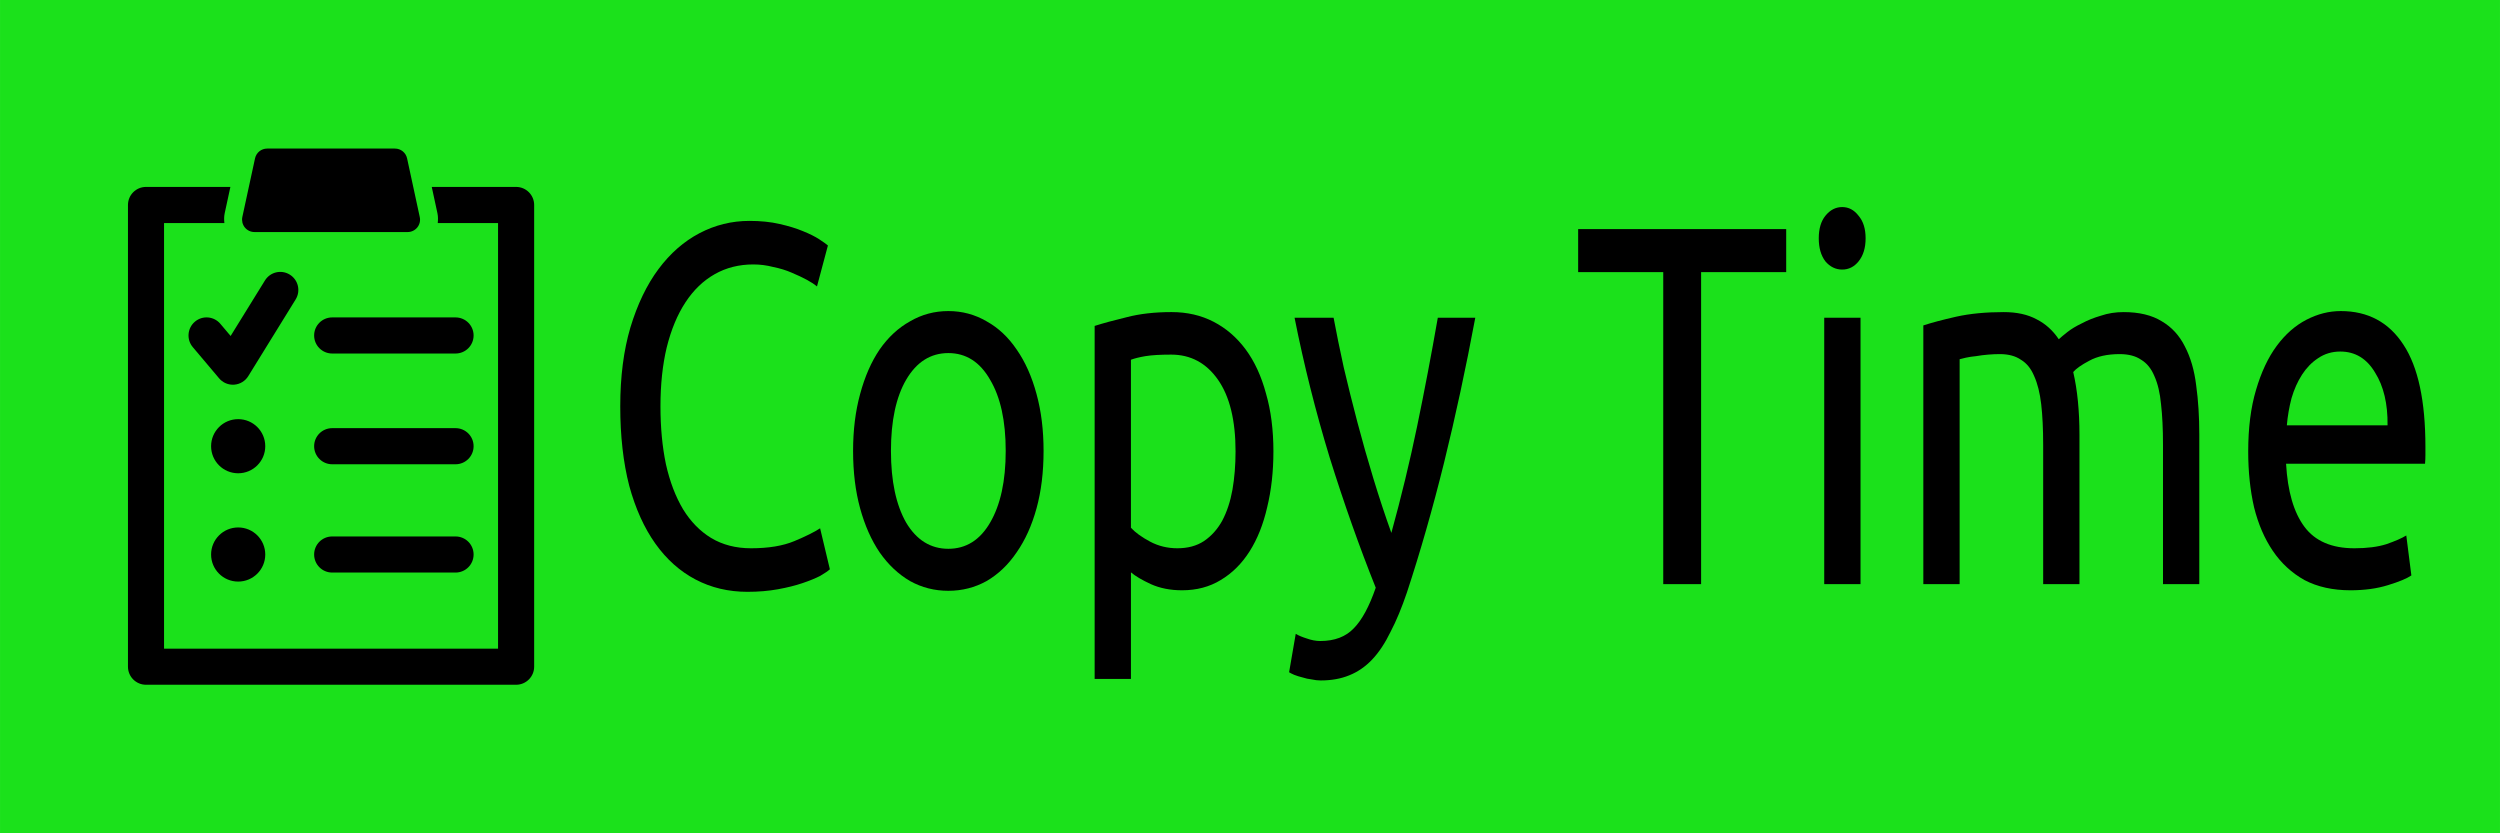 <?xml version="1.0" encoding="UTF-8" standalone="no"?>
<!-- Created with Inkscape (http://www.inkscape.org/) -->

<svg
   xmlns:dc="http://purl.org/dc/elements/1.1/"
   xmlns:cc="http://creativecommons.org/ns#"
   xmlns:rdf="http://www.w3.org/1999/02/22-rdf-syntax-ns#"
   xmlns:svg="http://www.w3.org/2000/svg"
   xmlns="http://www.w3.org/2000/svg"
   xmlns:sodipodi="http://sodipodi.sourceforge.net/DTD/sodipodi-0.dtd"
   xmlns:inkscape="http://www.inkscape.org/namespaces/inkscape"
   width="84.667mm"
   height="28.222mm"
   viewBox="0 0 300 100"
   id="svg4417"
   version="1.1"
   inkscape:version="0.91 r13725"
   sodipodi:docname="bt_clipboard_hover.svg">
  <defs
     id="defs4419" />
  <sodipodi:namedview
     id="base"
     pagecolor="#ffffff"
     bordercolor="#666666"
     borderopacity="1.0"
     inkscape:pageopacity="0.0"
     inkscape:pageshadow="2"
     inkscape:zoom="1.4"
     inkscape:cx="-89.23291"
     inkscape:cy="23.617472"
     inkscape:document-units="px"
     inkscape:current-layer="layer1"
     showgrid="false"
     fit-margin-top="0"
     fit-margin-left="0"
     fit-margin-right="0"
     fit-margin-bottom="0"
     inkscape:window-width="1920"
     inkscape:window-height="1017"
     inkscape:window-x="-8"
     inkscape:window-y="-8"
     inkscape:window-maximized="1" />
  <g
     inkscape:label="Capa 1"
     inkscape:groupmode="layer"
     id="layer1"
     transform="translate(70.873,-257.766)">
    <rect
       style="opacity:1;fill:#1be11b;fill-opacity:1;fill-rule:nonzero;stroke:#ffffff;stroke-width:0;stroke-linecap:round;stroke-linejoin:round;stroke-miterlimit:3.4;stroke-dasharray:none;stroke-opacity:1"
       id="rect5050"
       width="300"
       height="100"
       x="-70.873"
       y="257.766" />
    <g
       transform="translate(-530.547,-506.213)"
       id="g5155"
       style="fill:#000000">
      <path
         d="m 521.607,786.41 -10.124,0 0.683,3.16 c 0.084,0.392 0.08,0.786 0.036,1.174 l 7.237,0 0,51.074 -40.08,0 0,-51.074 7.24,0 c -0.044,-0.39 -0.046,-0.783 0.038,-1.178 l 0.683,-3.156 -10.126,0 c -1.197,0 -2.165,0.97 -2.165,2.167 l 0,55.407 c 0,1.194 0.968,2.167 2.165,2.167 l 44.412,0 c 1.197,0 2.167,-0.973 2.167,-2.167 l 0,-55.407 c 1.3e-4,-1.196 -0.97,-2.167 -2.167,-2.167 z"
         id="path3051-9"
         style="fill:#000000;fill-opacity:1;stroke:#ffffff;stroke-width:0;stroke-miterlimit:4;stroke-dasharray:none;stroke-opacity:1"
         inkscape:connector-curvature="0" />
      <path
         d="m 514.338,802.07 -14.802,0 c -1.199,0 -2.167,0.97 -2.167,2.165 0,1.197 0.968,2.167 2.167,2.167 l 14.802,0 c 1.199,0 2.167,-0.97 2.167,-2.167 2.7e-4,-1.194 -0.968,-2.165 -2.167,-2.165 z"
         id="path3053-6"
         style="fill:#000000;fill-opacity:1;stroke:#ffffff;stroke-width:0;stroke-miterlimit:4;stroke-dasharray:none;stroke-opacity:1"
         inkscape:connector-curvature="0" />
      <path
         d="m 514.338,815.358 -14.802,0 c -1.199,0 -2.167,0.97 -2.167,2.167 0,1.195 0.968,2.167 2.167,2.167 l 14.802,0 c 1.199,0 2.167,-0.972 2.167,-2.167 2.7e-4,-1.196 -0.968,-2.167 -2.167,-2.167 z"
         id="path3055-6"
         style="fill:#000000;fill-opacity:1;stroke:#ffffff;stroke-width:0;stroke-miterlimit:4;stroke-dasharray:none;stroke-opacity:1"
         inkscape:connector-curvature="0" />
      <path
         d="m 483.065,802.579 c -0.914,0.771 -1.032,2.138 -0.26,3.053 l 3.161,3.745 c 0.413,0.49 1.019,0.769 1.656,0.769 0.053,0 0.105,-0.002 0.159,-0.006 0.692,-0.05 1.318,-0.432 1.683,-1.023 l 5.686,-9.204 c 0.629,-1.018 0.315,-2.351 -0.704,-2.98 -1.019,-0.633 -2.352,-0.315 -2.981,0.704 l -4.116,6.66 -1.232,-1.459 c -0.772,-0.915 -2.136,-1.033 -3.052,-0.26 z"
         id="path3057-7"
         style="fill:#000000;fill-opacity:1;stroke:#ffffff;stroke-width:0;stroke-miterlimit:4;stroke-dasharray:none;stroke-opacity:1"
         inkscape:connector-curvature="0" />
      <path
         d="m 488.255,814.277 c -1.796,0 -3.251,1.454 -3.251,3.248 0,1.794 1.455,3.248 3.251,3.248 1.794,0 3.249,-1.454 3.249,-3.248 0,-1.794 -1.454,-3.248 -3.249,-3.248 z"
         id="path3059-1"
         style="fill:#000000;fill-opacity:1;stroke:#ffffff;stroke-width:0;stroke-miterlimit:4;stroke-dasharray:none;stroke-opacity:1"
         inkscape:connector-curvature="0" />
      <path
         d="m 514.338,828.355 -14.802,0 c -1.199,0 -2.167,0.968 -2.167,2.167 0,1.195 0.968,2.165 2.167,2.165 l 14.802,0 c 1.199,0 2.167,-0.97 2.167,-2.165 2.7e-4,-1.199 -0.968,-2.167 -2.167,-2.167 z"
         id="path3061-3"
         style="fill:#000000;fill-opacity:1;stroke:#ffffff;stroke-width:0;stroke-miterlimit:4;stroke-dasharray:none;stroke-opacity:1"
         inkscape:connector-curvature="0" />
      <path
         d="m 488.255,827.274 c -1.796,0 -3.251,1.454 -3.251,3.248 0,1.794 1.455,3.248 3.251,3.248 1.794,0 3.249,-1.454 3.249,-3.248 0,-1.794 -1.454,-3.248 -3.249,-3.248 z"
         id="path3063-7"
         style="fill:#000000;fill-opacity:1;stroke:#ffffff;stroke-width:0;stroke-miterlimit:4;stroke-dasharray:none;stroke-opacity:1"
         inkscape:connector-curvature="0" />
      <path
         d="m 490.208,791.825 18.382,0 c 0.451,0 0.876,-0.202 1.159,-0.553 0.283,-0.348 0.392,-0.809 0.295,-1.249 l -1.521,-7.041 c -0.149,-0.685 -0.754,-1.174 -1.455,-1.174 l -15.337,0 c -0.7,0 -1.305,0.489 -1.454,1.174 l -1.524,7.041 c -0.092,0.44 0.017,0.901 0.298,1.249 0.283,0.352 0.708,0.553 1.157,0.553 z"
         id="path3065-0"
         style="fill:#000000;fill-opacity:1;stroke:#ffffff;stroke-width:0;stroke-miterlimit:4;stroke-dasharray:none;stroke-opacity:1"
         inkscape:connector-curvature="0" />
    </g>
    <flowRoot
       xml:space="preserve"
       id="flowRoot4143"
       style="font-style:normal;font-weight:normal;font-size:40px;line-height:125%;font-family:sans-serif;letter-spacing:0px;word-spacing:0px;fill:#000000;fill-opacity:1;stroke:none;stroke-width:1px;stroke-linecap:butt;stroke-linejoin:miter;stroke-opacity:1"
       transform="translate(-70.873,257.766)"><flowRegion
         id="flowRegion4145"><rect
           id="rect4147"
           width="178.292"
           height="85.863"
           x="-207.081"
           y="-1.015" /></flowRegion><flowPara
         id="flowPara4149">Configuració</flowPara></flowRoot>    <g
       transform="matrix(1.171,0,0,1.537,519.426,399.466)"
       style="font-style:normal;font-weight:normal;font-size:40px;line-height:125%;font-family:sans-serif;letter-spacing:0px;word-spacing:0px;fill:#000000;fill-opacity:1;stroke:none;stroke-width:1px;stroke-linecap:butt;stroke-linejoin:miter;stroke-opacity:1"
       id="flowRoot4151">
      <path
         d="m -427.497,-45.986 q -2.92,0 -5.32,-0.96 -2.4,-0.96 -4.12,-2.8 -1.72,-1.84 -2.68,-4.52 -0.92,-2.72 -0.92,-6.2 0,-3.48 1.04,-6.16 1.08,-2.72 2.88,-4.56 1.8,-1.84 4.2,-2.8 2.4,-0.96 5.12,-0.96 1.72,0 3.08,0.24 1.4,0.24 2.4,0.56 1.04,0.32 1.68,0.64 0.64,0.32 0.88,0.48 l -1.12,3.2 q -0.36,-0.24 -1.04,-0.52 -0.68,-0.28 -1.56,-0.56 -0.84,-0.28 -1.88,-0.44 -1,-0.2 -2.04,-0.2 -2.2,0 -3.96,0.76 -1.76,0.76 -3,2.2 -1.24,1.44 -1.92,3.52 -0.64,2.04 -0.64,4.6 0,2.48 0.56,4.52 0.6,2.04 1.76,3.52 1.16,1.44 2.88,2.24 1.76,0.8 4.08,0.8 2.68,0 4.44,-0.56 1.76,-0.56 2.64,-1 l 1,3.2 q -0.28,0.2 -1,0.52 -0.72,0.28 -1.8,0.56 -1.08,0.28 -2.52,0.48 -1.44,0.2 -3.12,0.2 z"
         style="font-style:normal;font-variant:normal;font-weight:normal;font-stretch:normal;font-family:Ubuntu;-inkscape-font-specification:Ubuntu"
         id="path4152" />
      <path
         d="m -397.157,-56.986 q 0,2.48 -0.72,4.48 -0.72,2 -2.04,3.44 -1.28,1.44 -3.08,2.24 -1.8,0.76 -3.92,0.76 -2.12,0 -3.92,-0.76 -1.8,-0.8 -3.12,-2.24 -1.28,-1.44 -2,-3.44 -0.72,-2 -0.72,-4.48 0,-2.44 0.72,-4.44 0.72,-2.04 2,-3.48 1.32,-1.44 3.12,-2.2 1.8,-0.8 3.92,-0.8 2.12,0 3.92,0.8 1.8,0.76 3.08,2.2 1.32,1.44 2.04,3.48 0.72,2 0.72,4.44 z m -3.88,0 q 0,-3.52 -1.6,-5.56 -1.56,-2.08 -4.28,-2.08 -2.72,0 -4.32,2.08 -1.56,2.04 -1.56,5.56 0,3.52 1.56,5.6 1.6,2.04 4.32,2.04 2.72,0 4.28,-2.04 1.6,-2.08 1.6,-5.6 z"
         style="font-style:normal;font-variant:normal;font-weight:normal;font-stretch:normal;font-family:Ubuntu;-inkscape-font-specification:Ubuntu"
         id="path4154" />
      <path
         d="m -377.483,-56.946 q 0,-3.64 -1.8,-5.6 -1.8,-1.96 -4.8,-1.96 -1.68,0 -2.64,0.12 -0.92,0.12 -1.48,0.28 l 0,13.12 q 0.68,0.56 1.96,1.08 1.28,0.52 2.8,0.52 1.6,0 2.72,-0.56 1.16,-0.6 1.88,-1.6 0.72,-1.04 1.04,-2.4 0.32,-1.4 0.32,-3 z m 3.88,0 q 0,2.36 -0.64,4.36 -0.6,2 -1.8,3.44 -1.2,1.44 -2.96,2.24 -1.72,0.8 -3.96,0.8 -1.8,0 -3.2,-0.48 -1.36,-0.48 -2.04,-0.92 l 0,8.32 -3.72,0 0,-27.56 q 1.32,-0.32 3.28,-0.68 2,-0.4 4.6,-0.4 2.4,0 4.32,0.76 1.92,0.76 3.28,2.16 1.36,1.4 2.08,3.44 0.76,2 0.76,4.52 z"
         style="font-style:normal;font-variant:normal;font-weight:normal;font-stretch:normal;font-family:Ubuntu;-inkscape-font-specification:Ubuntu"
         id="path4156" />
      <path
         d="m -371.316,-42.706 q 0.44,0.2 1.12,0.36 0.72,0.2 1.4,0.2 2.2,0 3.44,-1 1.24,-0.96 2.24,-3.16 -2.52,-4.8 -4.72,-10.16 -2.16,-5.4 -3.6,-10.92 l 4,0 q 0.44,1.8 1.04,3.88 0.64,2.08 1.4,4.28 0.76,2.2 1.64,4.4 0.88,2.2 1.84,4.24 1.52,-4.2 2.64,-8.32 1.12,-4.12 2.12,-8.48 l 3.84,0 q -1.44,5.88 -3.2,11.32 -1.76,5.4 -3.8,10.12 -0.8,1.8 -1.68,3.08 -0.84,1.32 -1.88,2.16 -1.04,0.84 -2.36,1.24 -1.28,0.4 -2.92,0.4 -0.44,0 -0.92,-0.08 -0.48,-0.04 -0.96,-0.16 -0.44,-0.08 -0.84,-0.2 -0.36,-0.12 -0.52,-0.2 l 0.68,-3 z"
         style="font-style:normal;font-variant:normal;font-weight:normal;font-stretch:normal;font-family:Ubuntu;-inkscape-font-specification:Ubuntu"
         id="path4158" />
      <path
         d="m -321.054,-74.306 0,3.36 -8.72,0 0,24.36 -3.88,0 0,-24.36 -8.72,0 0,-3.36 21.32,0 z"
         style="font-style:normal;font-variant:normal;font-weight:normal;font-stretch:normal;font-family:Ubuntu;-inkscape-font-specification:Ubuntu"
         id="path4160" />
      <path
         d="m -313.437,-46.586 -3.72,0 0,-20.8 3.72,0 0,20.8 z m -1.88,-24.56 q -1,0 -1.72,-0.64 -0.68,-0.68 -0.68,-1.8 0,-1.12 0.68,-1.76 0.72,-0.68 1.72,-0.68 1,0 1.68,0.68 0.72,0.64 0.72,1.76 0,1.12 -0.72,1.8 -0.68,0.64 -1.68,0.64 z"
         style="font-style:normal;font-variant:normal;font-weight:normal;font-stretch:normal;font-family:Ubuntu;-inkscape-font-specification:Ubuntu"
         id="path4162" />
      <path
         d="m -307.001,-66.786 q 1.28,-0.32 3.36,-0.68 2.12,-0.36 4.88,-0.36 2,0 3.36,0.56 1.36,0.52 2.28,1.56 0.28,-0.2 0.88,-0.56 0.6,-0.36 1.48,-0.68 0.88,-0.36 1.96,-0.6 1.08,-0.28 2.32,-0.28 2.4,0 3.92,0.72 1.52,0.68 2.36,1.96 0.88,1.28 1.16,3.04 0.32,1.76 0.32,3.84 l 0,11.68 -3.72,0 0,-10.88 q 0,-1.84 -0.2,-3.16 -0.16,-1.32 -0.68,-2.2 -0.48,-0.88 -1.36,-1.28 -0.84,-0.44 -2.2,-0.44 -1.88,0 -3.12,0.52 -1.2,0.48 -1.64,0.88 0.32,1.04 0.48,2.28 0.16,1.24 0.16,2.6 l 0,11.68 -3.72,0 0,-10.88 q 0,-1.84 -0.2,-3.16 -0.2,-1.32 -0.72,-2.2 -0.48,-0.88 -1.36,-1.28 -0.84,-0.44 -2.16,-0.44 -0.56,0 -1.2,0.04 -0.64,0.04 -1.24,0.12 -0.56,0.04 -1.04,0.12 -0.48,0.08 -0.64,0.12 l 0,17.56 -3.72,0 0,-20.2 z"
         style="font-style:normal;font-variant:normal;font-weight:normal;font-stretch:normal;font-family:Ubuntu;-inkscape-font-specification:Ubuntu"
         id="path4164" />
      <path
         d="m -273.708,-56.946 q 0,-2.76 0.8,-4.8 0.8,-2.08 2.12,-3.44 1.32,-1.36 3.04,-2.04 1.72,-0.68 3.52,-0.68 4.2,0 6.44,2.64 2.24,2.6 2.24,7.96 0,0.24 0,0.64 0,0.36 -0.04,0.68 l -14.24,0 q 0.24,3.24 1.88,4.92 1.64,1.68 5.12,1.68 1.96,0 3.28,-0.32 1.36,-0.36 2.04,-0.68 l 0.52,3.12 q -0.68,0.36 -2.4,0.76 -1.68,0.4 -3.84,0.4 -2.72,0 -4.72,-0.8 -1.96,-0.84 -3.24,-2.28 -1.28,-1.44 -1.92,-3.4 -0.6,-2 -0.6,-4.36 z m 14.28,-2.04 q 0.04,-2.52 -1.28,-4.12 -1.28,-1.64 -3.56,-1.64 -1.28,0 -2.28,0.52 -0.96,0.48 -1.64,1.28 -0.68,0.8 -1.08,1.84 -0.36,1.04 -0.48,2.12 l 10.32,0 z"
         style="font-style:normal;font-variant:normal;font-weight:normal;font-stretch:normal;font-family:Ubuntu;-inkscape-font-specification:Ubuntu"
         id="path4166" />
    </g>
  </g>
</svg>
